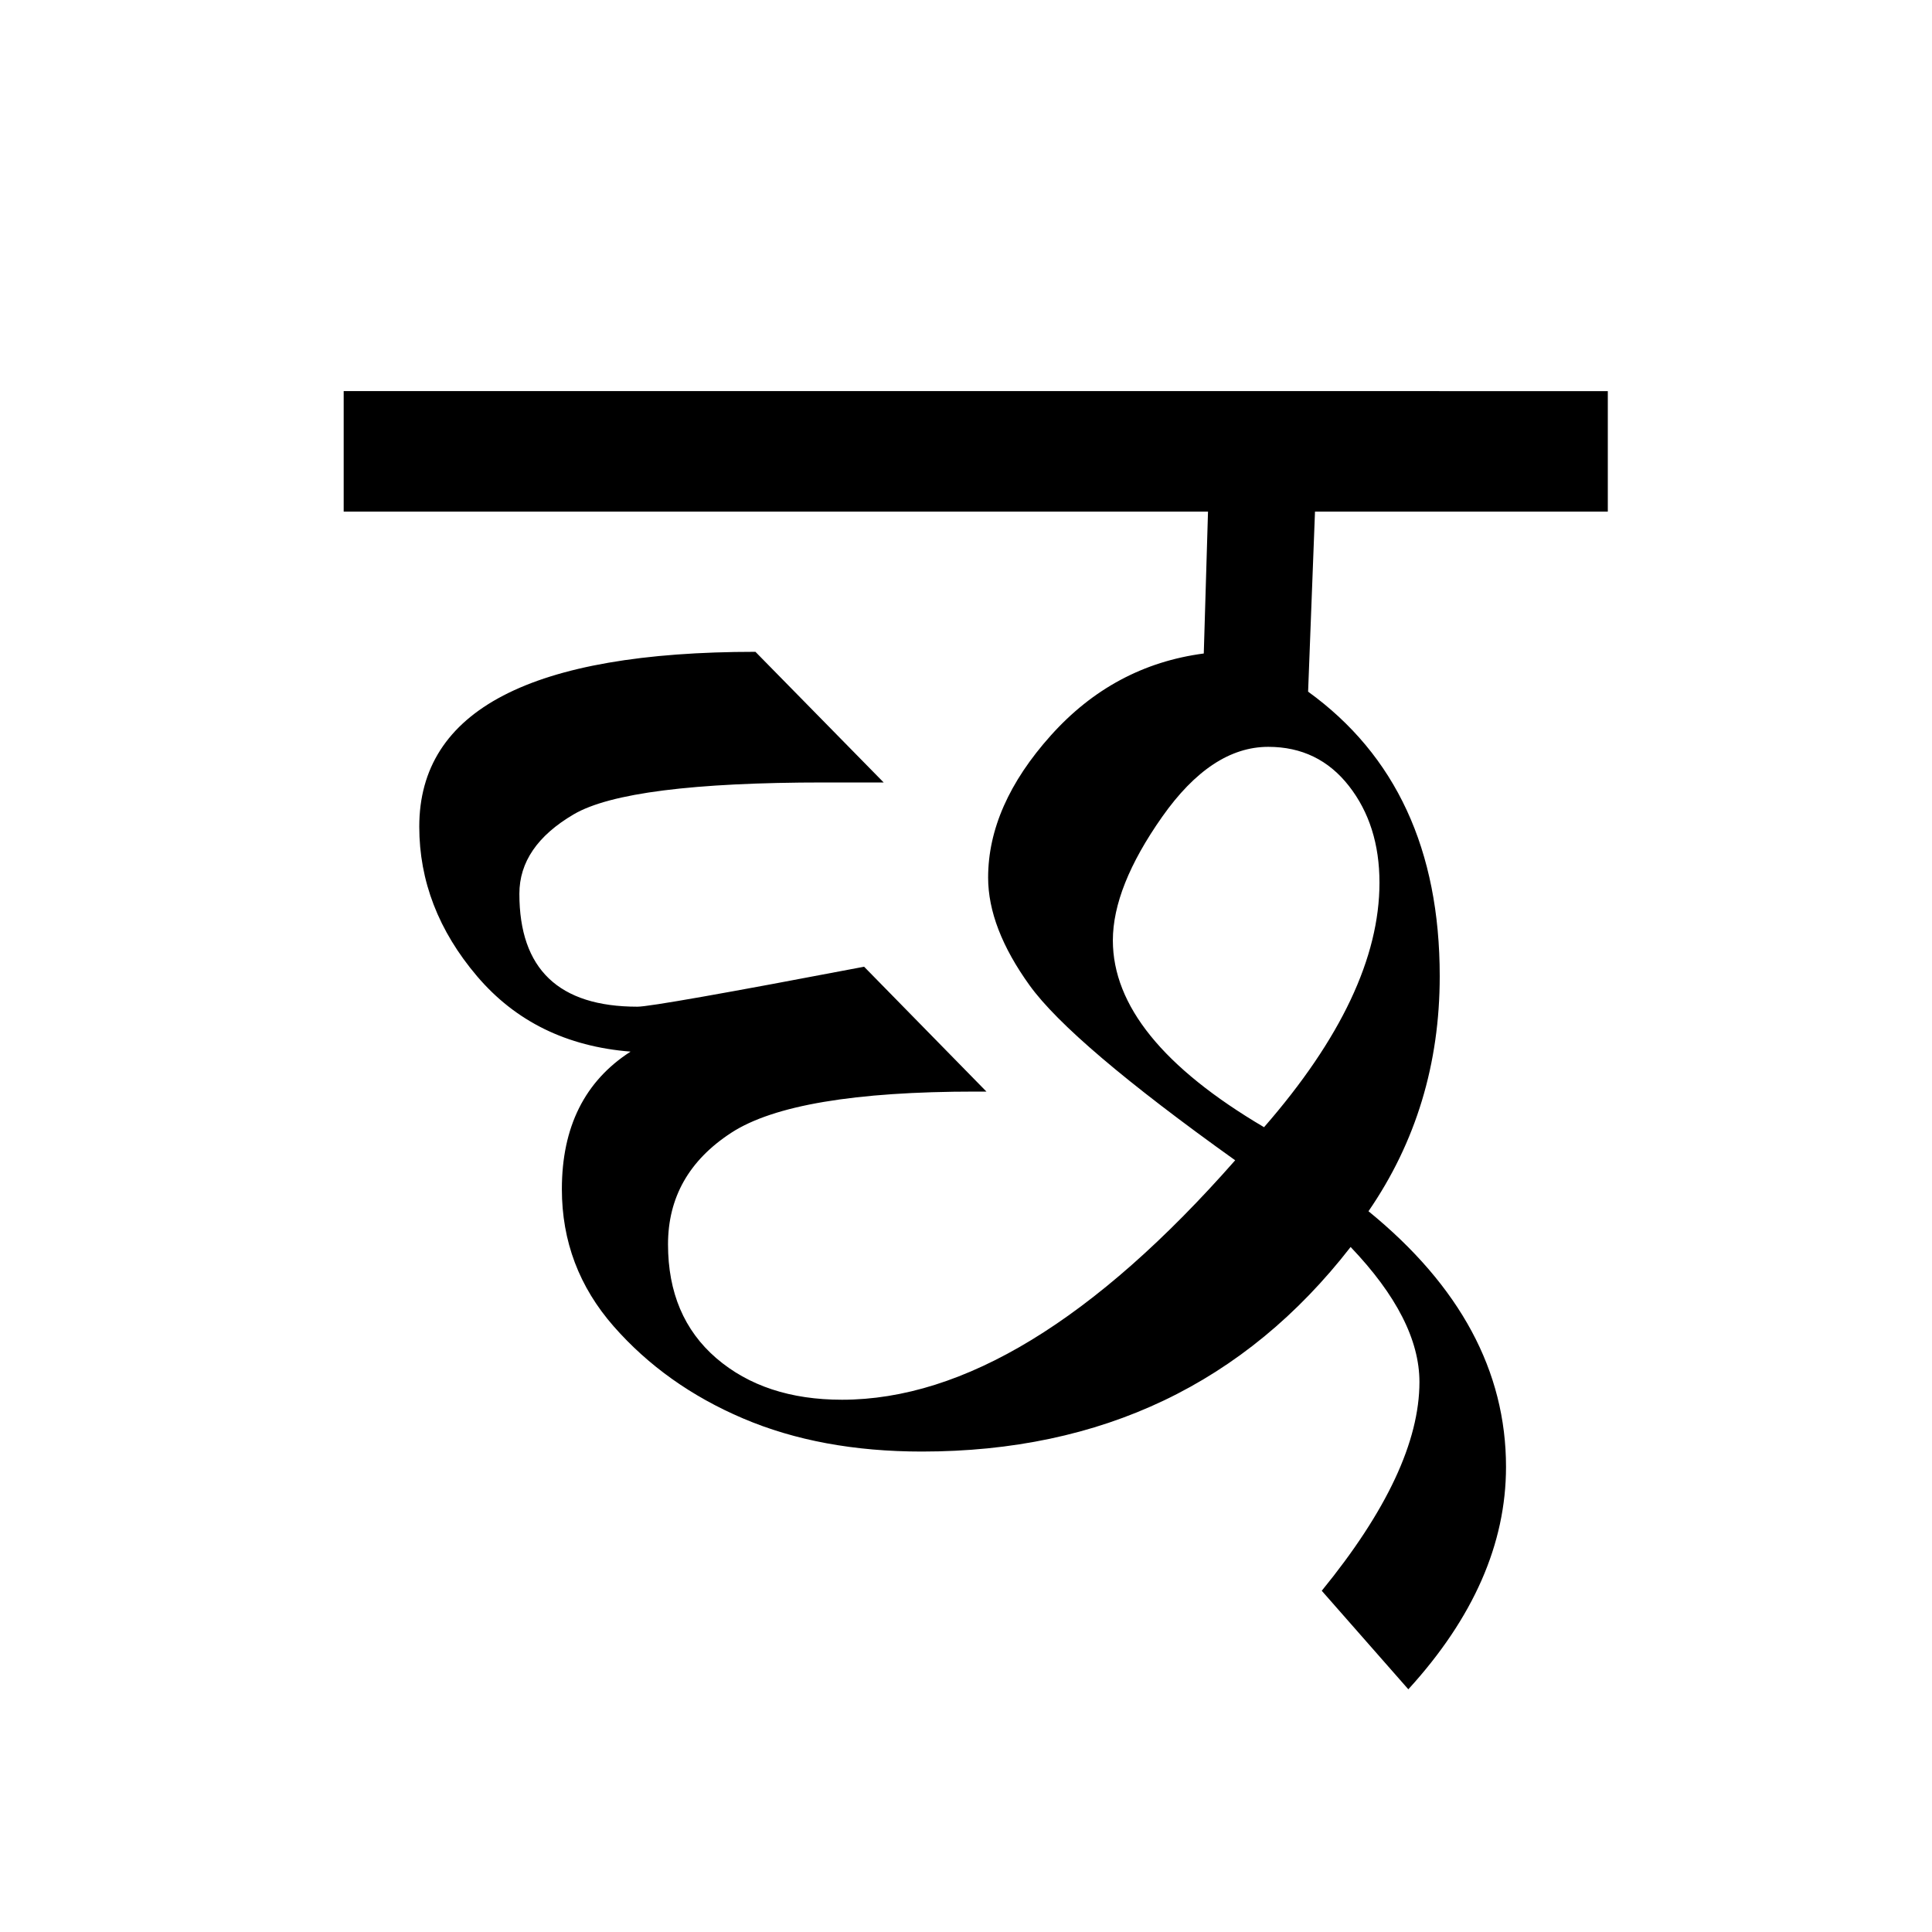 <?xml version='1.0' encoding='UTF-8'?>
<svg xmlns="http://www.w3.org/2000/svg" xmlns:xlink="http://www.w3.org/1999/xlink" width="250px" height="250px" viewBox="0 0 250 250" y="0px" x="0px" enable-background="new 0 0 250 250"><defs><symbol overflow="visible" id="91f32951a"><path d="M163.25-136.89v15.593h-37.89L124.468-98C135.82-89.79 141.5-77.52 141.5-61.187c0 11.343-3.074 21.484-9.219 30.421 11.864 9.668 17.797 20.696 17.797 33.078 0 9.958-4.215 19.551-12.64 28.782l-11.204-12.75C134.66 8.02 138.875-.984 138.875-8.672c0-5.426-2.969-11.25-8.906-17.469C116.269-8.492 97.773.33 74.484.33c-8.718 0-16.43-1.427-23.125-4.282-6.699-2.852-12.28-6.828-16.75-11.922-4.468-5.094-6.703-11.008-6.703-17.75 0-8.05 2.961-13.984 8.89-17.797-8.273-.656-14.898-3.91-19.874-9.766C11.942-67.05 9.453-73.5 9.453-80.53c0-15.082 14.5-22.625 43.5-22.625L69.547-86.25h-7.688c-16.93 0-27.734 1.375-32.422 4.125-4.687 2.75-7.03 6.18-7.03 10.281 0 9.742 5.093 14.61 15.28 14.61 1.458 0 11.235-1.723 29.329-5.172L82.844-46.25h-1.438c-15.594 0-26.12 1.777-31.578 5.328-5.46 3.555-8.187 8.367-8.187 14.438 0 6.23 2.082 11.14 6.25 14.734 4.175 3.586 9.597 5.375 16.265 5.375 15.75 0 32.707-10.328 50.875-30.984-14.136-10.102-23-17.645-26.594-22.625-3.585-4.977-5.374-9.63-5.374-13.953 0-6.227 2.707-12.364 8.124-18.407 5.415-6.039 12.008-9.57 19.782-10.594l.547-18.359H-.328v-15.594zm-44.484 95.25c9.957-11.426 14.937-21.973 14.937-31.641 0-4.977-1.32-9.149-3.953-12.516-2.637-3.375-6.117-5.062-10.438-5.062-4.906 0-9.484 3.023-13.734 9.062-4.25 6.043-6.375 11.371-6.375 15.984 0 8.43 6.52 16.485 19.563 24.172zm0 0"/></symbol></defs><use xlink:href="#91f32951a" x="44.8" y="187.5"/></svg>